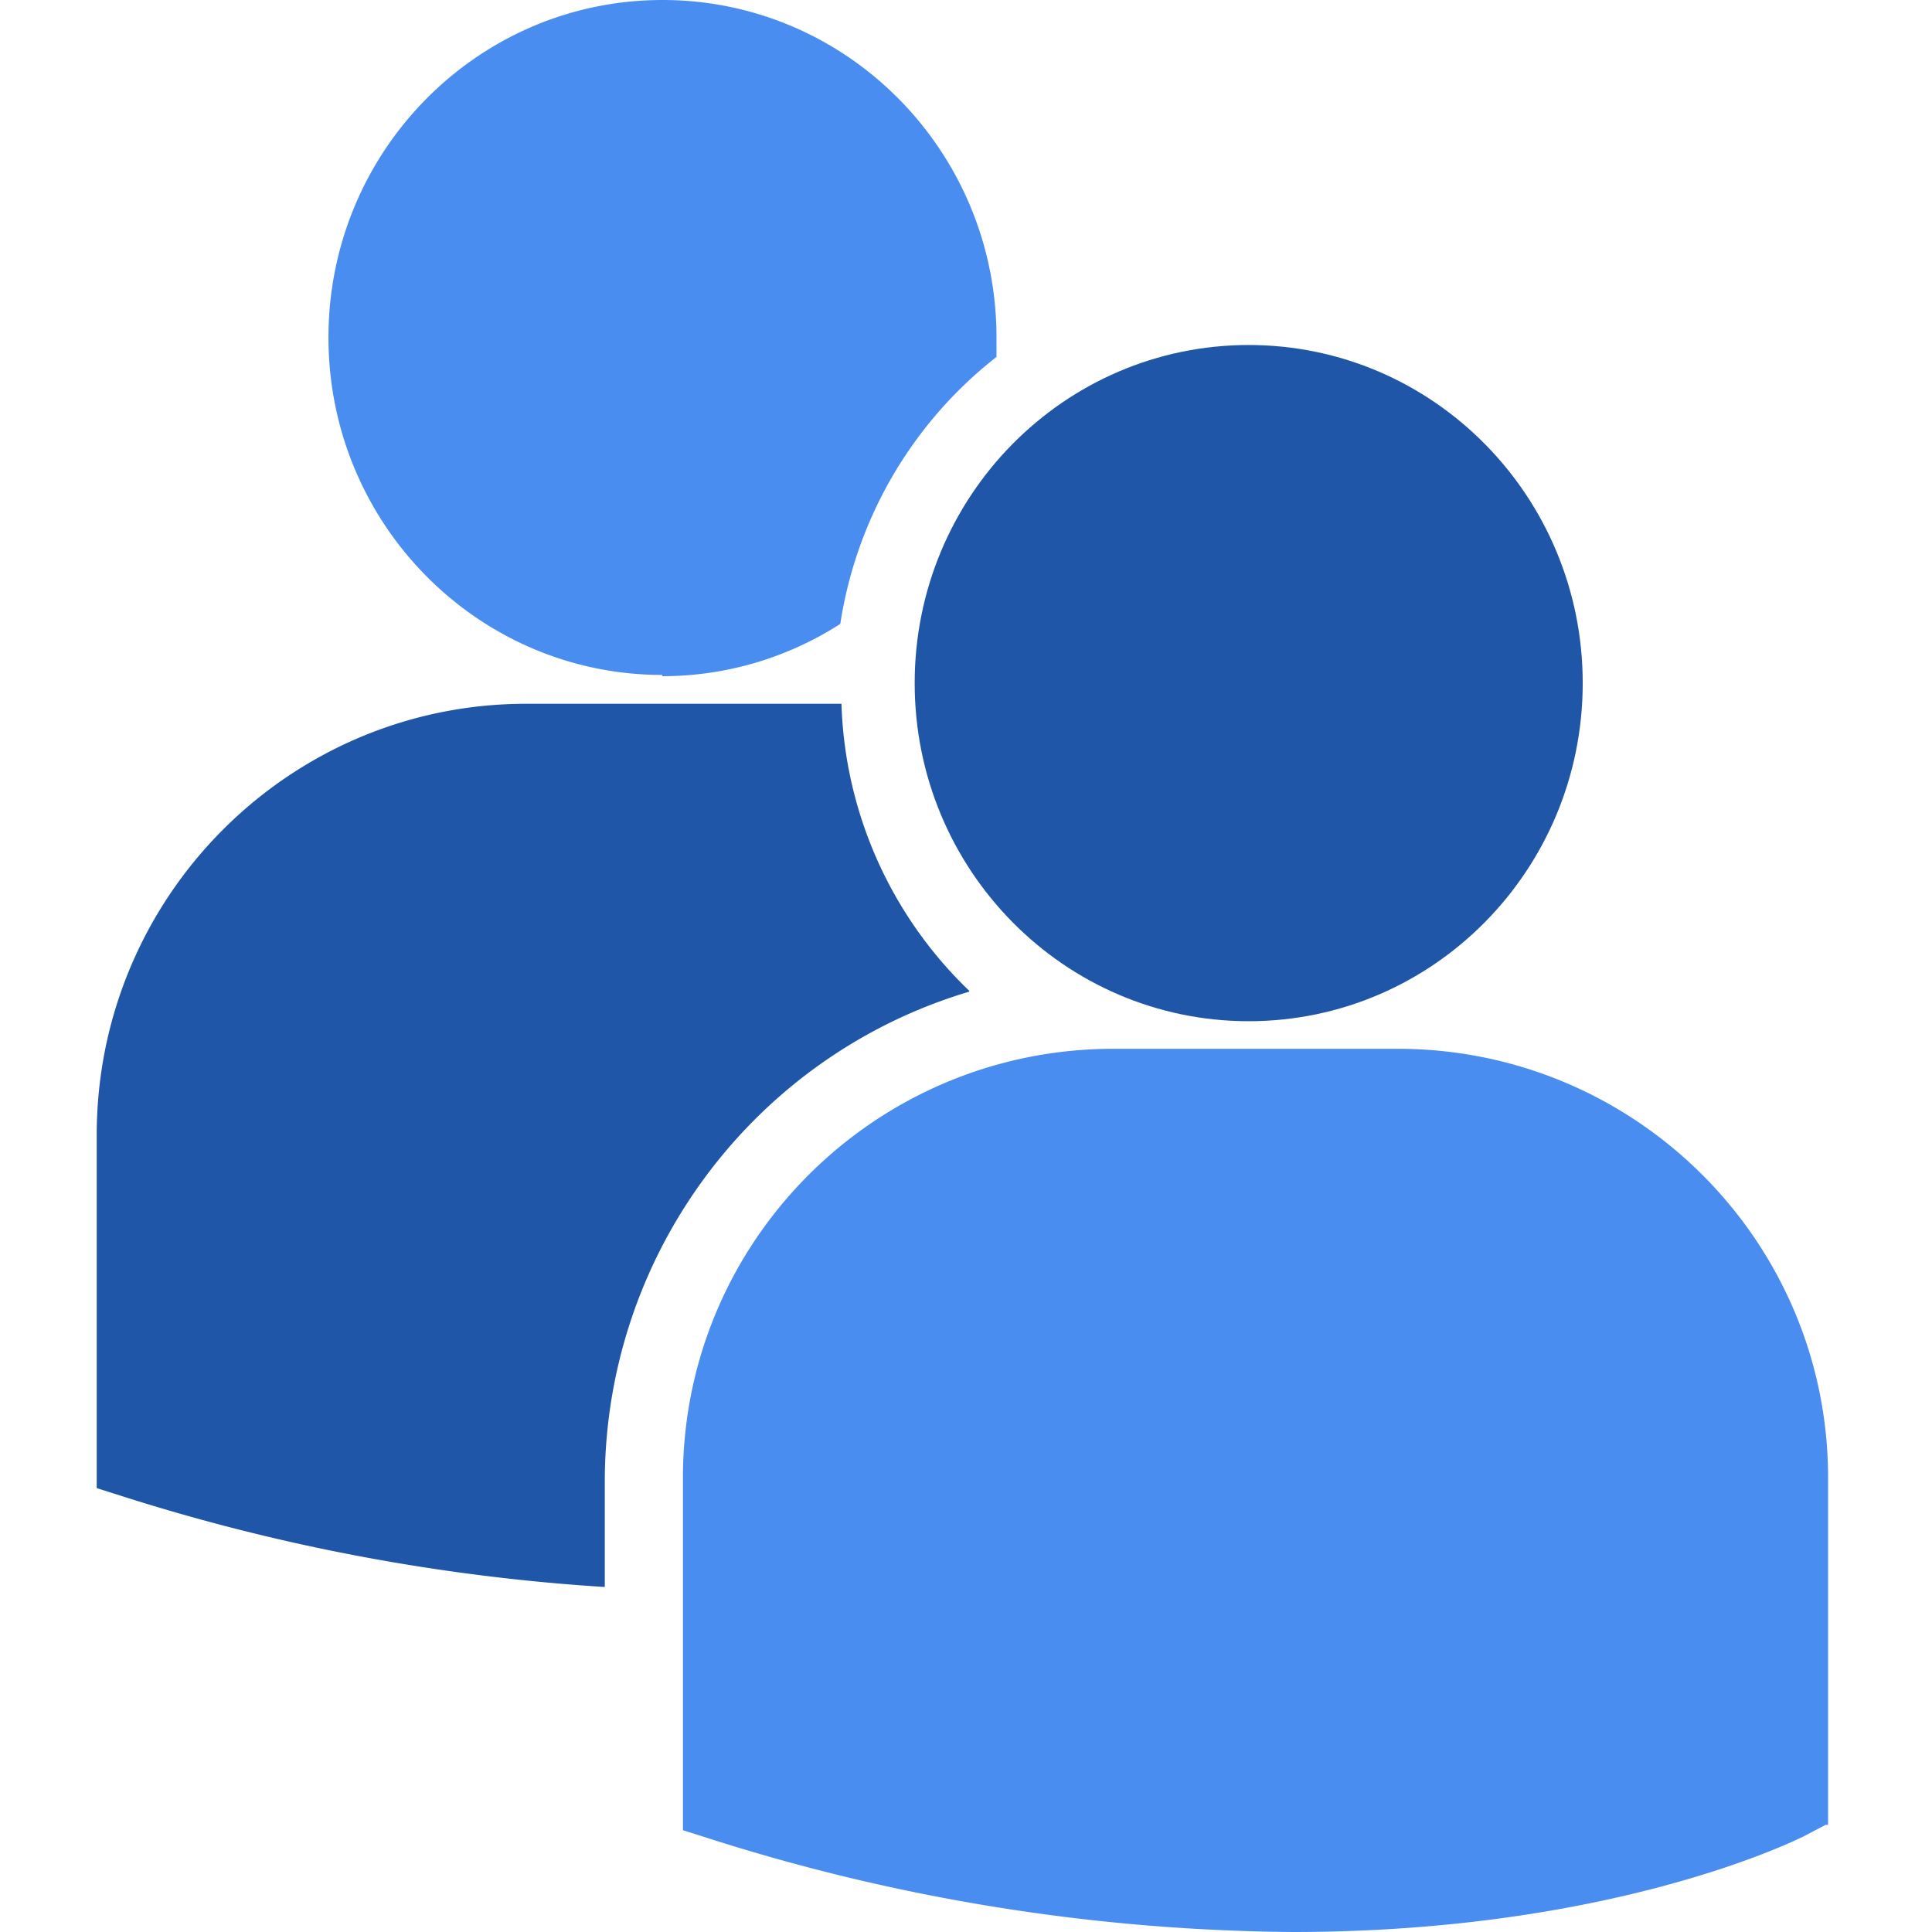 <svg t="1614138335050" class="icon" viewBox="0 0 1024 1024" version="1.1" xmlns="http://www.w3.org/2000/svg" p-id="2702" width="200" height="200"><path d="M661.824 541.261c97.792 0 177.05-80.23 177.05-179.2s-79.258-179.2-177.024-179.2c-97.792 0-177.05 80.23-177.05 179.2s79.258 179.2 177.05 179.2z" fill="#1F56A8" p-id="2703"></path><path d="M740.954 555.878h-151.014c-125.85 0.128-227.84 101.786-227.968 227.226v186.957l12.646 3.994A1041.92 1041.92 0 0 0 685.069 1024c167.68 0 264.781-47.744 270.771-50.611l11.776-6.195h1.306V783.104c-0.102-125.44-102.118-227.098-227.968-227.226zM350.912 358.4a174.387 174.387 0 0 0 94.464-27.725 222.464 222.464 0 0 1 82.79-141.517v-10.291C528.166 80.077 448.909 0 351.142 0c-97.792 0-177.05 80.077-177.05 178.867s79.258 178.867 177.05 178.867l-0.256 0.666z" fill="#4A8DF0" p-id="2704"></path><path d="M513.702 525.133a220.211 220.211 0 0 1-67.712-152.115H278.72c-125.389 0.128-227.072 101.99-227.456 227.84v187.878l12.621 3.994a1060.864 1060.864 0 0 0 256.666 48.41v-55.962c0.128-119.859 78.669-225.434 193.152-259.584v-0.461z" fill="#1F56A8" p-id="2705"></path></svg>
